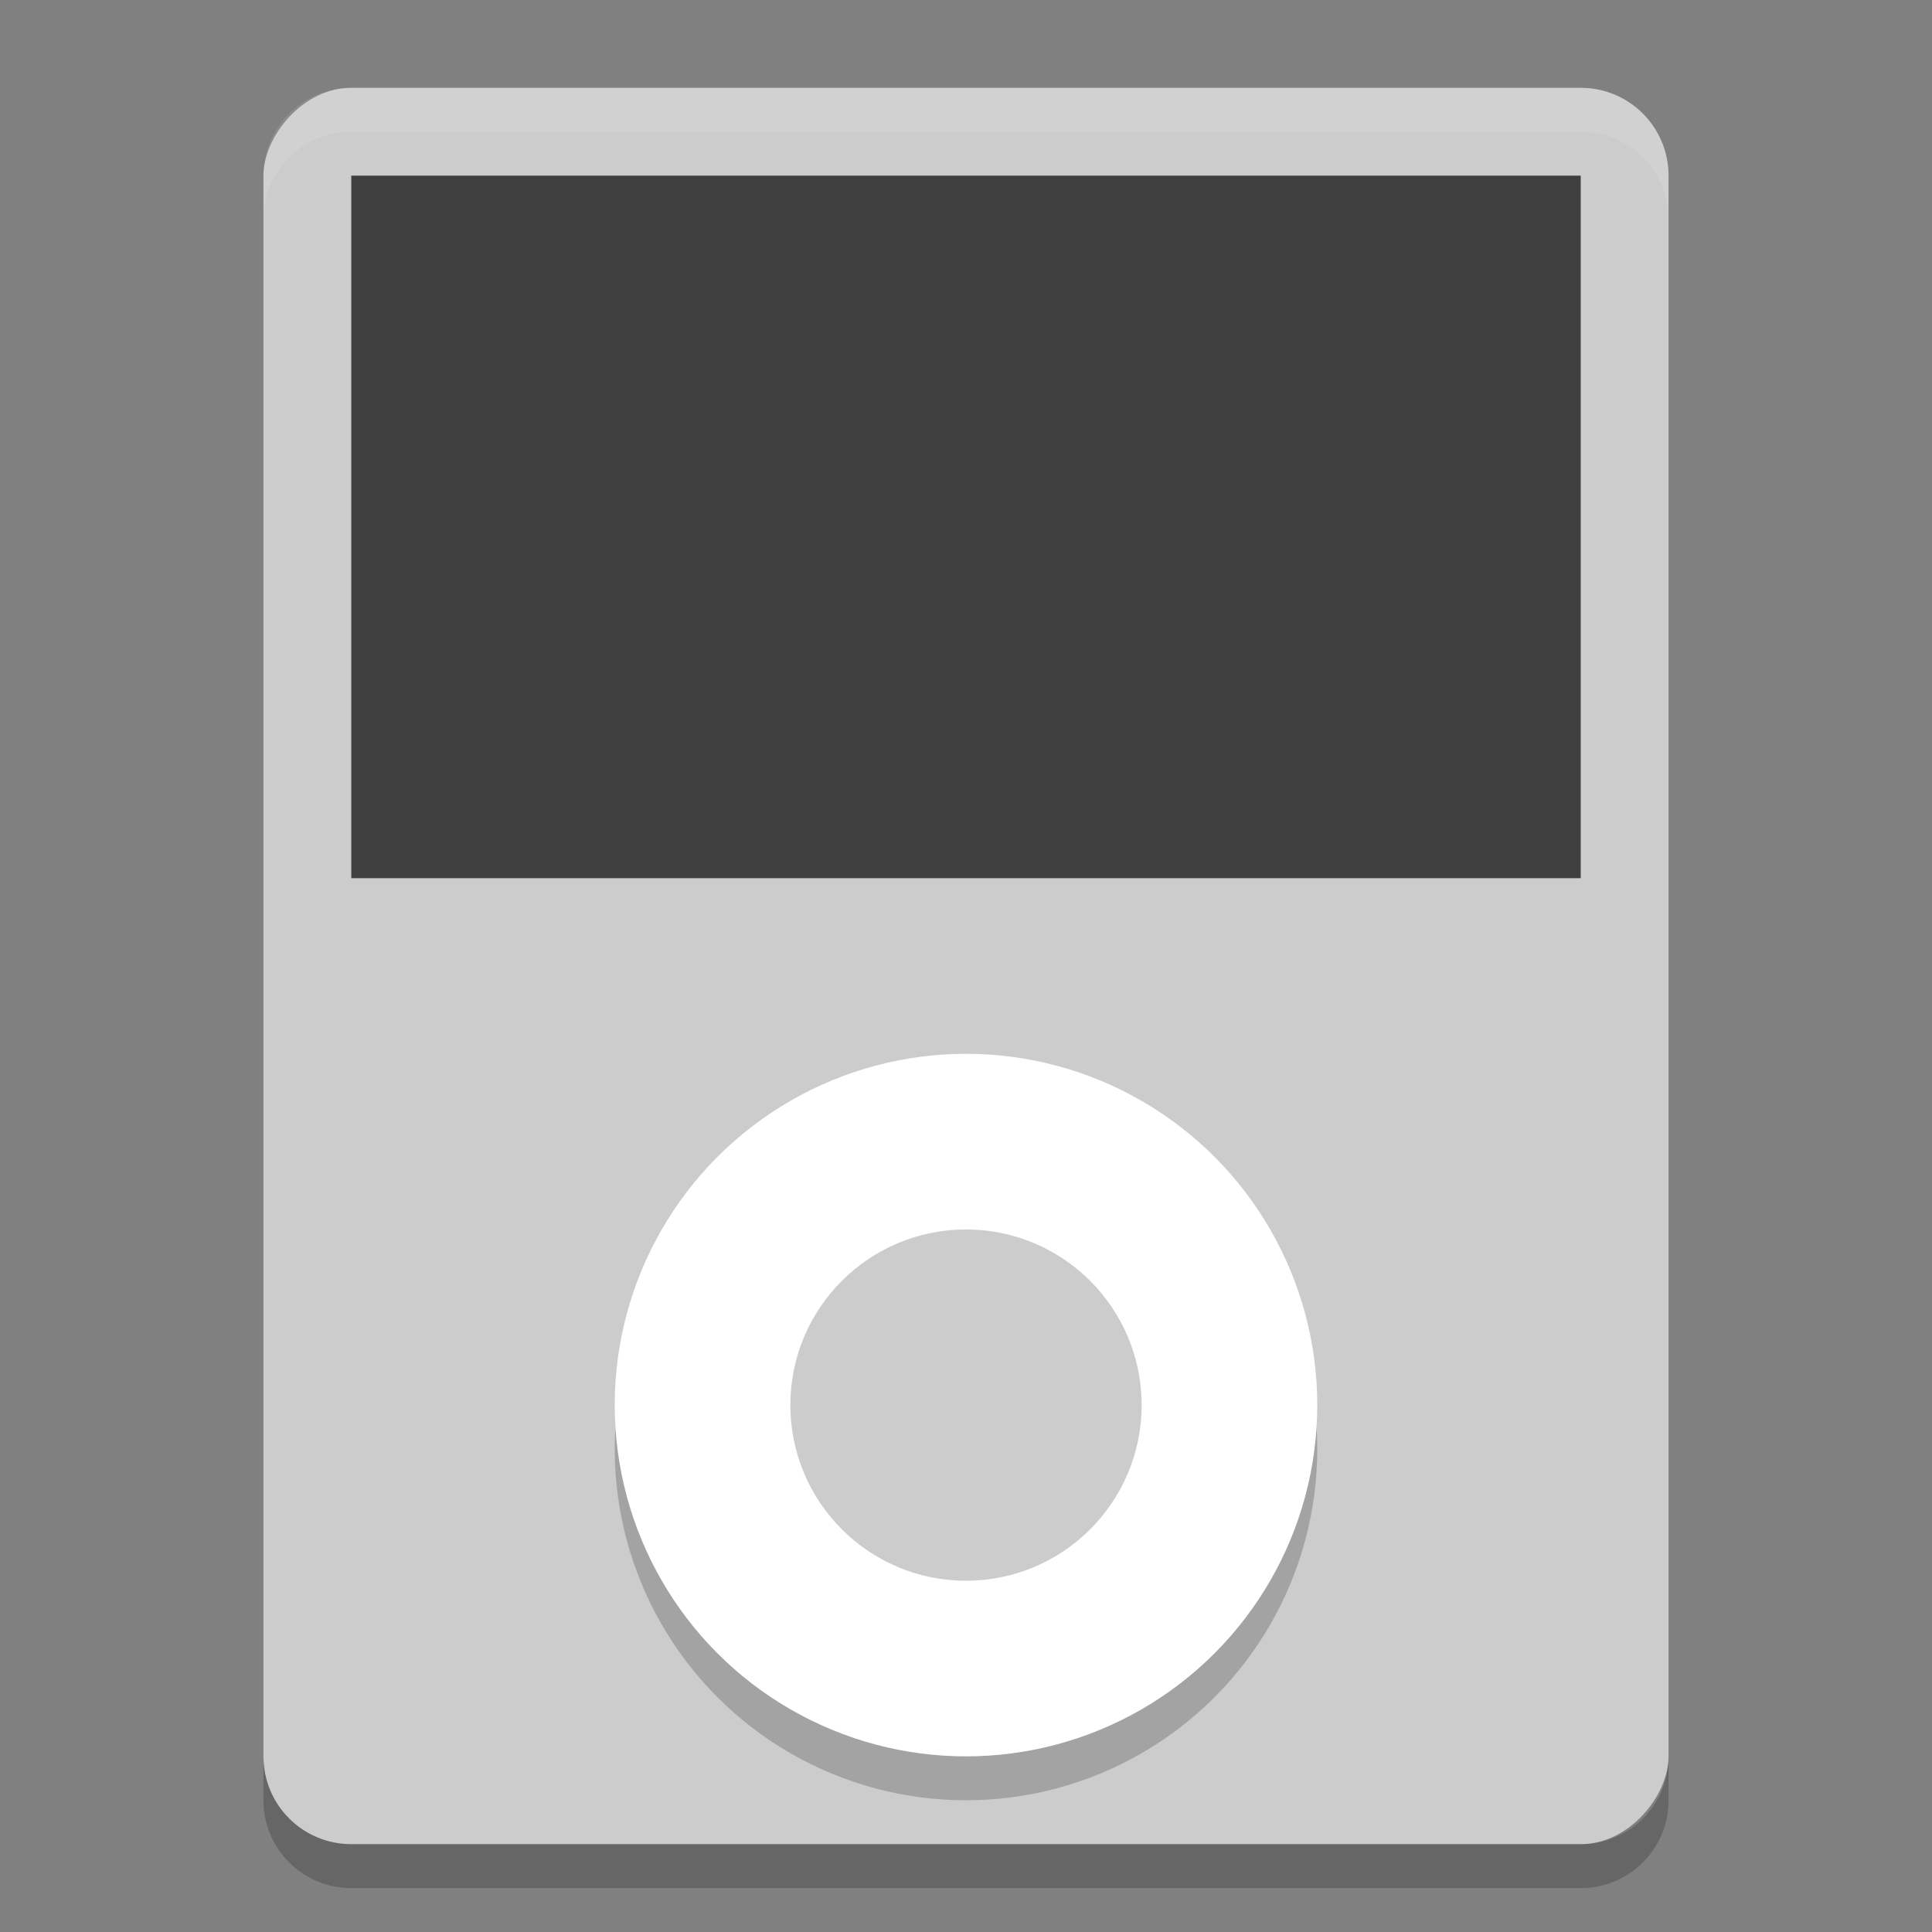 <?xml version="1.0" encoding="UTF-8" standalone="no"?>
<svg xmlns="http://www.w3.org/2000/svg" height="22" width="22" version="1">
 <rect width="100%" height="100%" fill="#808080" stroke="none"/>
 <rect ry="1" rx="1" transform="scale(-1,1)" height="20" width="16" y="1" x="-19" style="fill:#cccccc;fill-opacity:1"/>
 <rect rx="0" ry="0" height="8" width="14" stroke-miterlimit="3.429" y="2" x="4" style="opacity:1;fill:#3f3f3f;fill-opacity:1;fill-rule:evenodd;stroke-miterlimit:3.429"/>
 <path style="opacity:0.1;fill:#ffffff" d="M 4,1 C 3.446,1 3,1.446 3,2 l 0,0.5 c 0,-0.554 0.446,-1 1,-1 l 14,0 c 0.554,0 1,0.446 1,1 L 19,2 C 19,1.446 18.554,1 18,1 L 4,1 Z"/>
 <path style="opacity:0.2" d="m 3,20 0,0.5 c 0,0.554 0.446,1 1,1 l 14,0 c 0.554,0 1,-0.446 1,-1 L 19,20 c 0,0.554 -0.446,1 -1,1 L 4,21 C 3.446,21 3,20.554 3,20 Z"/>
 <circle r="4" cy="16.5" cx="11" style="opacity:0.2;fill:#000000;fill-opacity:1"/>
 <circle style="opacity:1;fill:#ffffff;fill-opacity:1" cx="11" cy="16" r="4"/>
 <circle cy="16" cx="11" style="opacity:1;fill:#cccccc;fill-opacity:1" r="2"/>
</svg>
